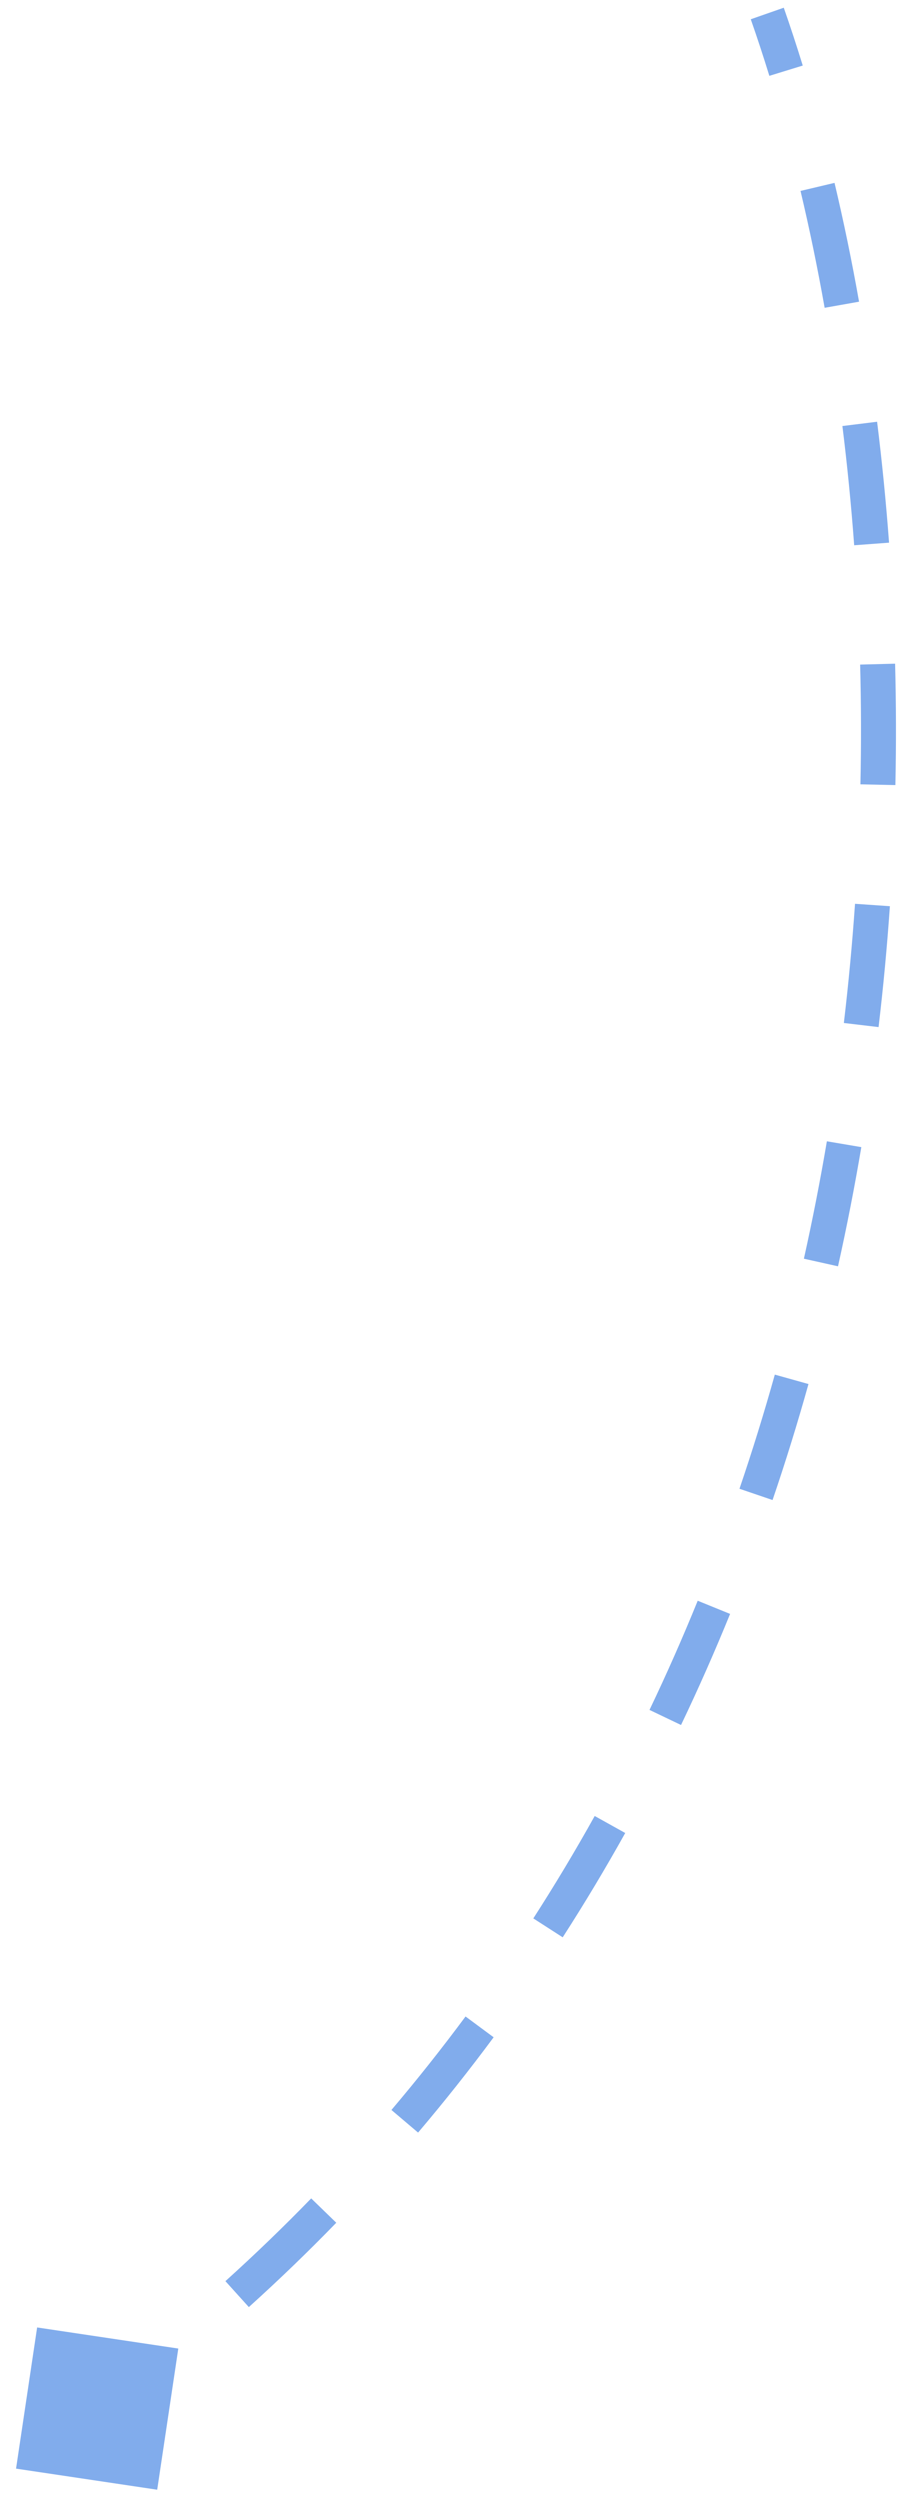 <svg
	width="52"
	height="143"
	viewBox="0 0 52 143"
	fill="none"
	xmlns="http://www.w3.org/2000/svg"
>
	<path
		d="M0.918 141.206L8.993 142.412L10.2 134.337L2.124 133.13L0.918 141.206ZM6.153 138.575C7.096 137.878 8.02 137.17 8.928 136.452L7.687 134.884C6.796 135.588 5.889 136.283 4.964 136.967L6.153 138.575ZM14.235 131.966C15.974 130.396 17.641 128.786 19.237 127.141L17.802 125.748C16.236 127.362 14.601 128.941 12.895 130.482L14.235 131.966ZM23.917 121.984C25.43 120.2 26.87 118.382 28.239 116.533L26.632 115.343C25.289 117.156 23.876 118.94 22.392 120.69L23.917 121.984ZM32.19 110.815C33.454 108.852 34.645 106.861 35.767 104.848L34.02 103.875C32.919 105.852 31.749 107.805 30.509 109.732L32.19 110.815ZM38.959 98.67C39.964 96.57 40.898 94.45 41.766 92.316L39.913 91.562C39.06 93.66 38.142 95.744 37.155 97.807L38.959 98.67ZM44.195 85.802C44.946 83.599 45.63 81.385 46.25 79.167L44.324 78.628C43.713 80.812 43.04 82.99 42.302 85.157L44.195 85.802ZM47.939 72.433C48.446 70.159 48.89 67.884 49.273 65.616L47.302 65.282C46.923 67.517 46.486 69.758 45.987 71.998L47.939 72.433ZM50.259 58.75C50.534 56.431 50.748 54.124 50.907 51.835L48.912 51.697C48.755 53.954 48.544 56.229 48.273 58.515L50.259 58.75ZM51.221 44.907C51.271 42.564 51.264 40.247 51.205 37.962L49.205 38.014C49.264 40.267 49.271 42.553 49.221 44.864L51.221 44.907ZM50.859 31.041C50.684 28.687 50.455 26.378 50.175 24.123L48.19 24.369C48.466 26.592 48.692 28.868 48.864 31.189L50.859 31.041ZM49.143 17.257C48.728 14.914 48.258 12.644 47.74 10.46L45.794 10.921C46.303 13.067 46.765 15.299 47.174 17.606L49.143 17.257ZM45.922 3.75C45.573 2.615 45.21 1.511 44.836 0.441L42.948 1.102C43.314 2.147 43.669 3.227 44.011 4.338L45.922 3.75Z"
		fill="#387CE1"
		fill-opacity="0.63"
	/>
</svg>
